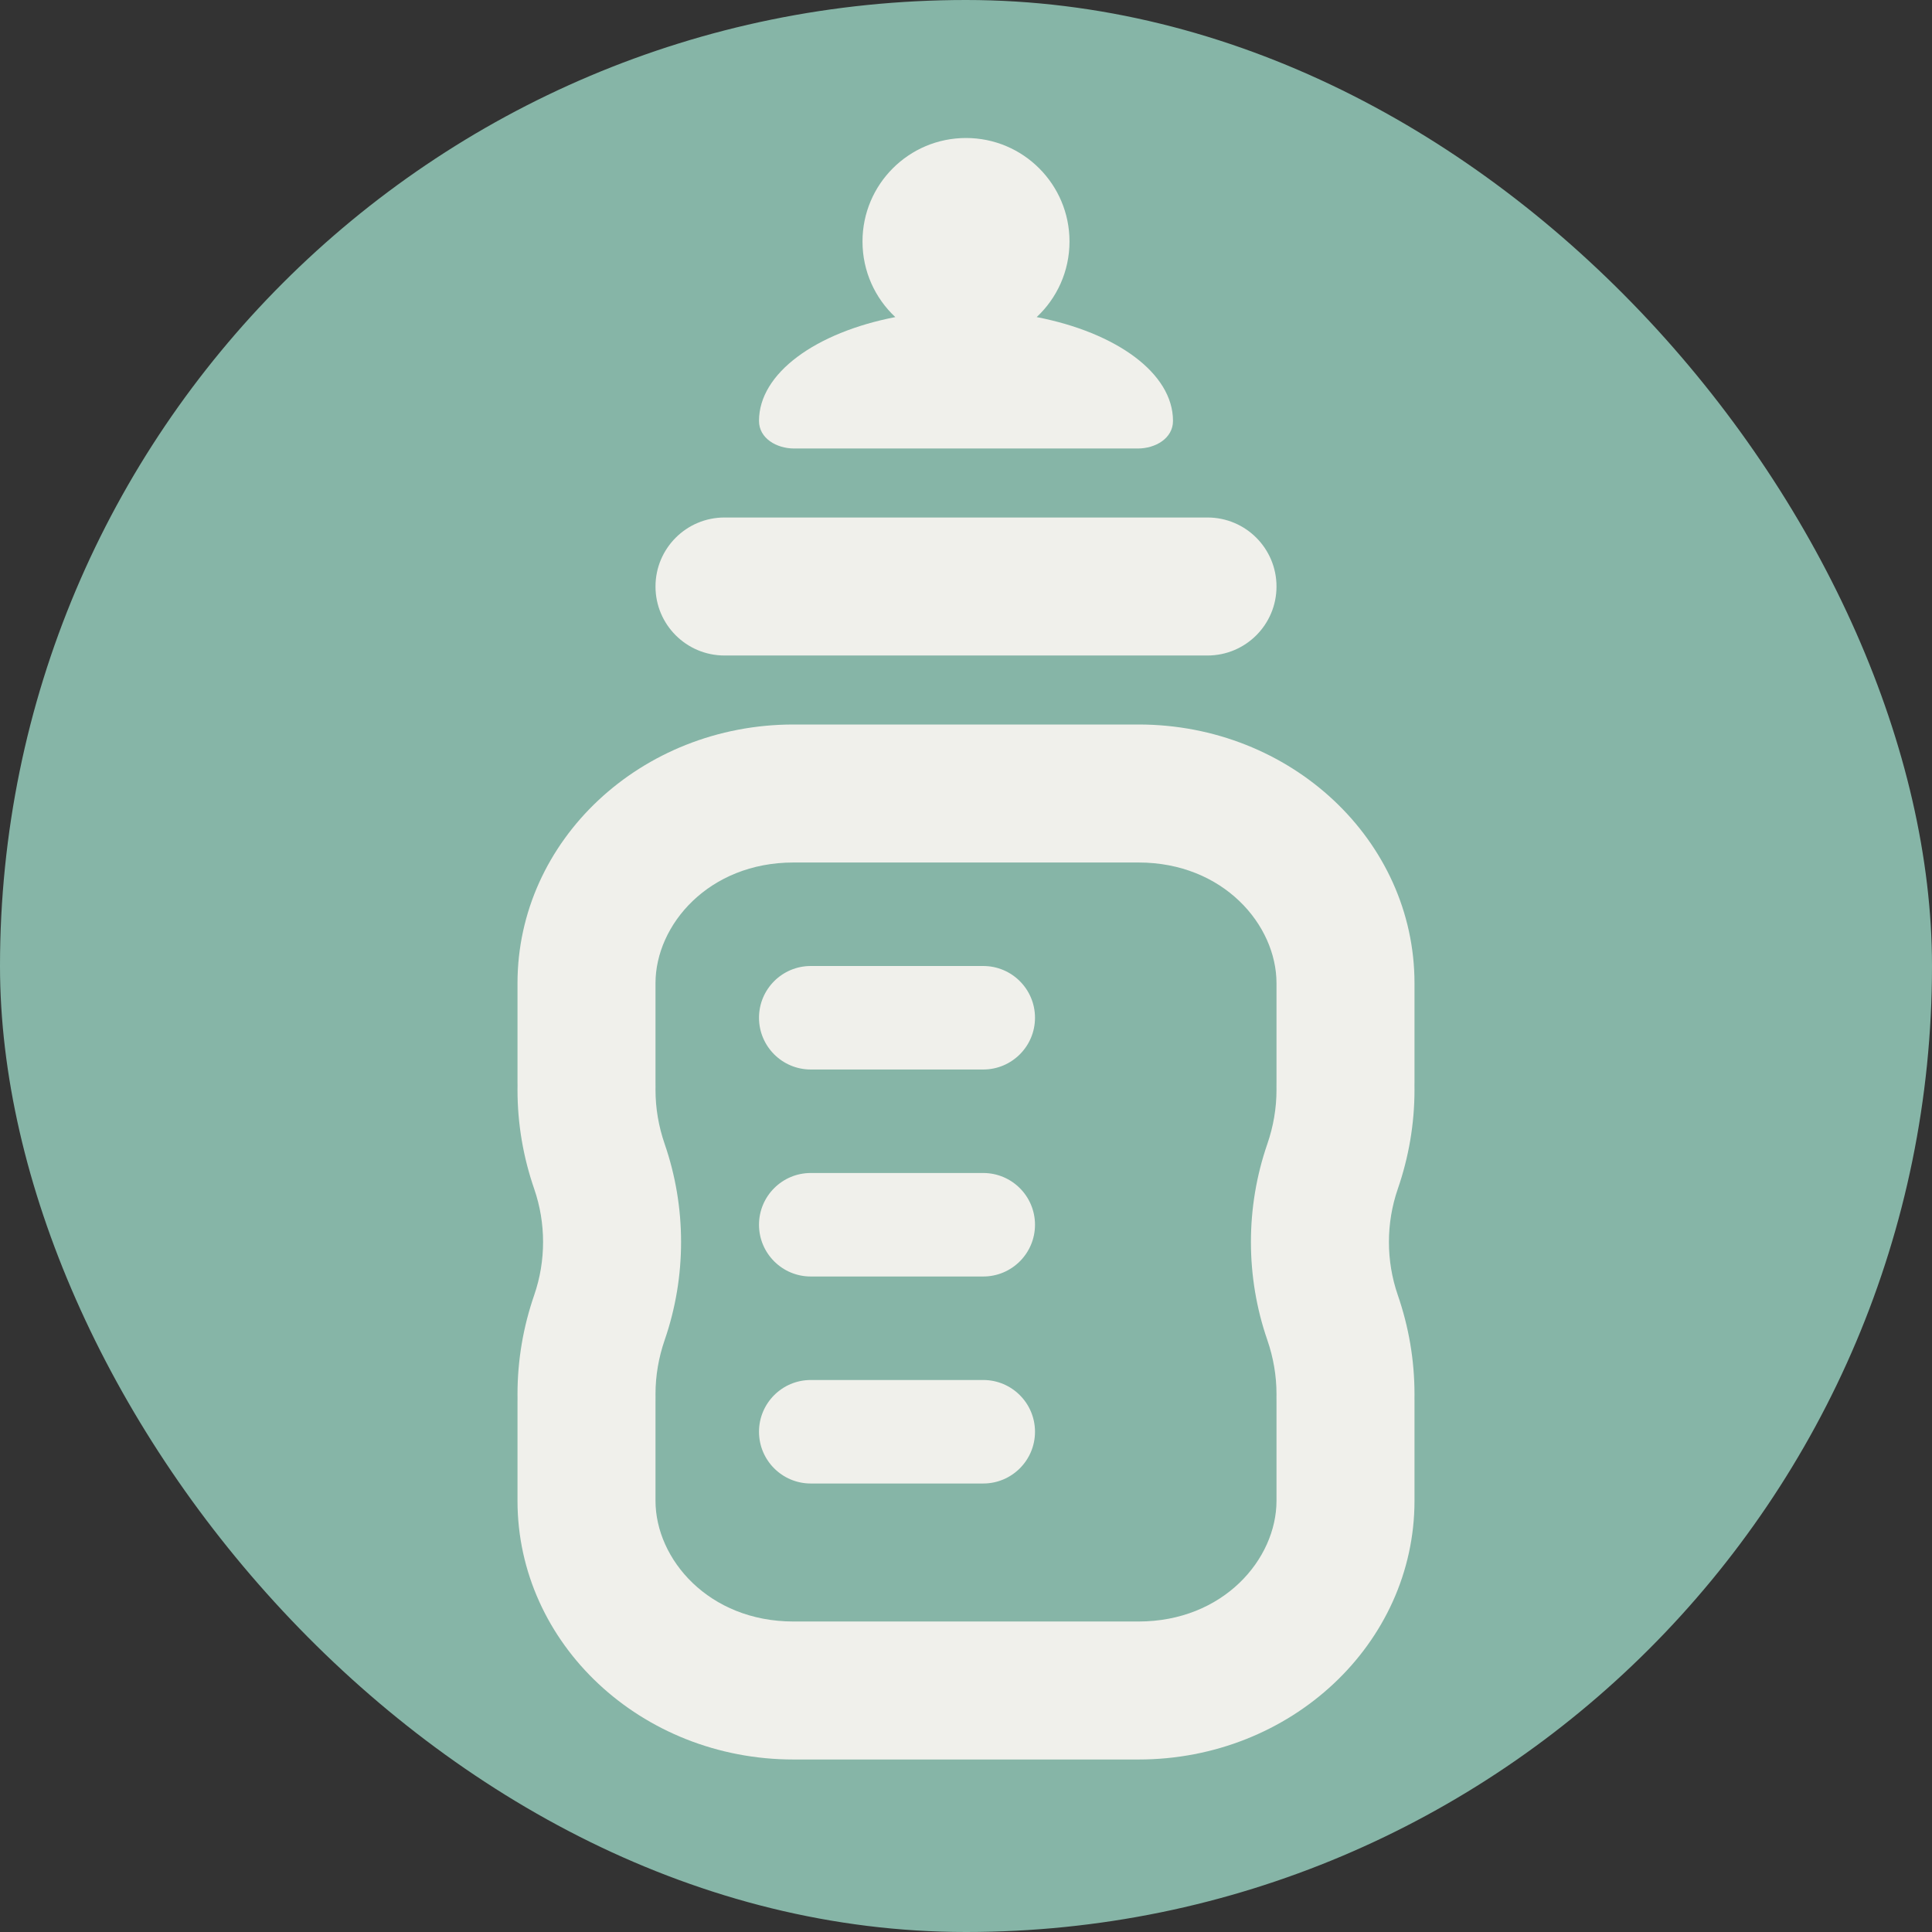 <svg width="56" height="56" viewBox="0 0 56 56" fill="none" xmlns="http://www.w3.org/2000/svg">
<rect x="0" y="0" width="56" height="56" fill="#333333" stroke="none"/>
<rect width="56" height="56" rx="28" fill="#86B5A7"/>
<path d="M30.049 9.191C30.634 8.644 31 7.865 31 7C31 5.343 29.657 4 28 4C26.343 4 25 5.343 25 7C25 7.865 25.366 8.644 25.951 9.191C23.646 9.638 22 10.816 22 12.2C22 12.707 22.511 13 23.018 13H32.982C33.489 13 34 12.707 34 12.2C34 10.816 32.354 9.638 30.049 9.191Z" fill="#F0F0EB"/>
<path d="M19 17C19 15.895 19.895 15 21 15H35C36.105 15 37 15.895 37 17C37 18.105 36.105 19 35 19H21C19.895 19 19 18.105 19 17Z" fill="#F0F0EB"/>
<path d="M22 29.5C22 28.672 22.672 28 23.5 28H28.5C29.328 28 30 28.672 30 29.5C30 30.328 29.328 31 28.5 31H23.5C22.672 31 22 30.328 22 29.5Z" fill="#F0F0EB"/>
<path d="M23.5 34C22.672 34 22 34.672 22 35.5C22 36.328 22.672 37 23.5 37H28.5C29.328 37 30 36.328 30 35.5C30 34.672 29.328 34 28.5 34H23.5Z" fill="#F0F0EB"/>
<path d="M22 41.5C22 40.672 22.672 40 23.5 40H28.5C29.328 40 30 40.672 30 41.5C30 42.328 29.328 43 28.5 43H23.5C22.672 43 22 42.328 22 41.5Z" fill="#F0F0EB"/>
<path fill-rule="evenodd" clip-rule="evenodd" d="M41 31.368C41 31.396 41 31.425 40.999 31.454C41 31.498 41 31.543 41 31.588C41 32.584 40.831 33.548 40.516 34.461C40.173 35.453 40.173 36.547 40.516 37.539C40.831 38.452 41 39.416 41 40.412C41 40.457 41 40.502 40.999 40.546C40.999 40.56 41 40.575 41 40.589C41 40.603 41 40.618 41 40.632V43.5C41 47.642 37.418 51 33 51H23C18.582 51 15 47.642 15 43.5V40.632C15 40.604 15 40.575 15.001 40.546C15 40.502 15 40.457 15 40.412C15 39.416 15.169 38.452 15.484 37.539C15.827 36.547 15.827 35.453 15.484 34.461C15.169 33.548 15 32.584 15 31.588C15 31.543 15 31.498 15.001 31.454C15 31.425 15 31.396 15 31.368V28.5C15 24.358 18.582 21 23 21H33C37.418 21 41 24.358 41 28.5V31.368ZM37 28.5V31.363C36.999 31.413 36.999 31.464 36.999 31.515C37 31.539 37 31.564 37 31.588C37 32.127 36.909 32.65 36.735 33.156C36.1 34.993 36.1 37.007 36.735 38.844C36.909 39.35 37 39.873 37 40.412C37 40.436 37 40.461 36.999 40.485C36.999 40.536 36.999 40.587 37 40.637V43.5C37 45.194 35.456 47 33 47H23C20.544 47 19 45.194 19 43.5V40.637C19.001 40.587 19.001 40.536 19.001 40.485C19 40.461 19 40.436 19 40.412C19 39.873 19.091 39.35 19.265 38.844C19.9 37.007 19.9 34.993 19.265 33.156C19.091 32.65 19 32.127 19 31.588C19 31.564 19 31.539 19.001 31.515C19.001 31.464 19.001 31.413 19 31.363V28.5C19 26.806 20.544 25 23 25H33C35.456 25 37 26.806 37 28.5Z" fill="#F0F0EB"/>
</svg>
